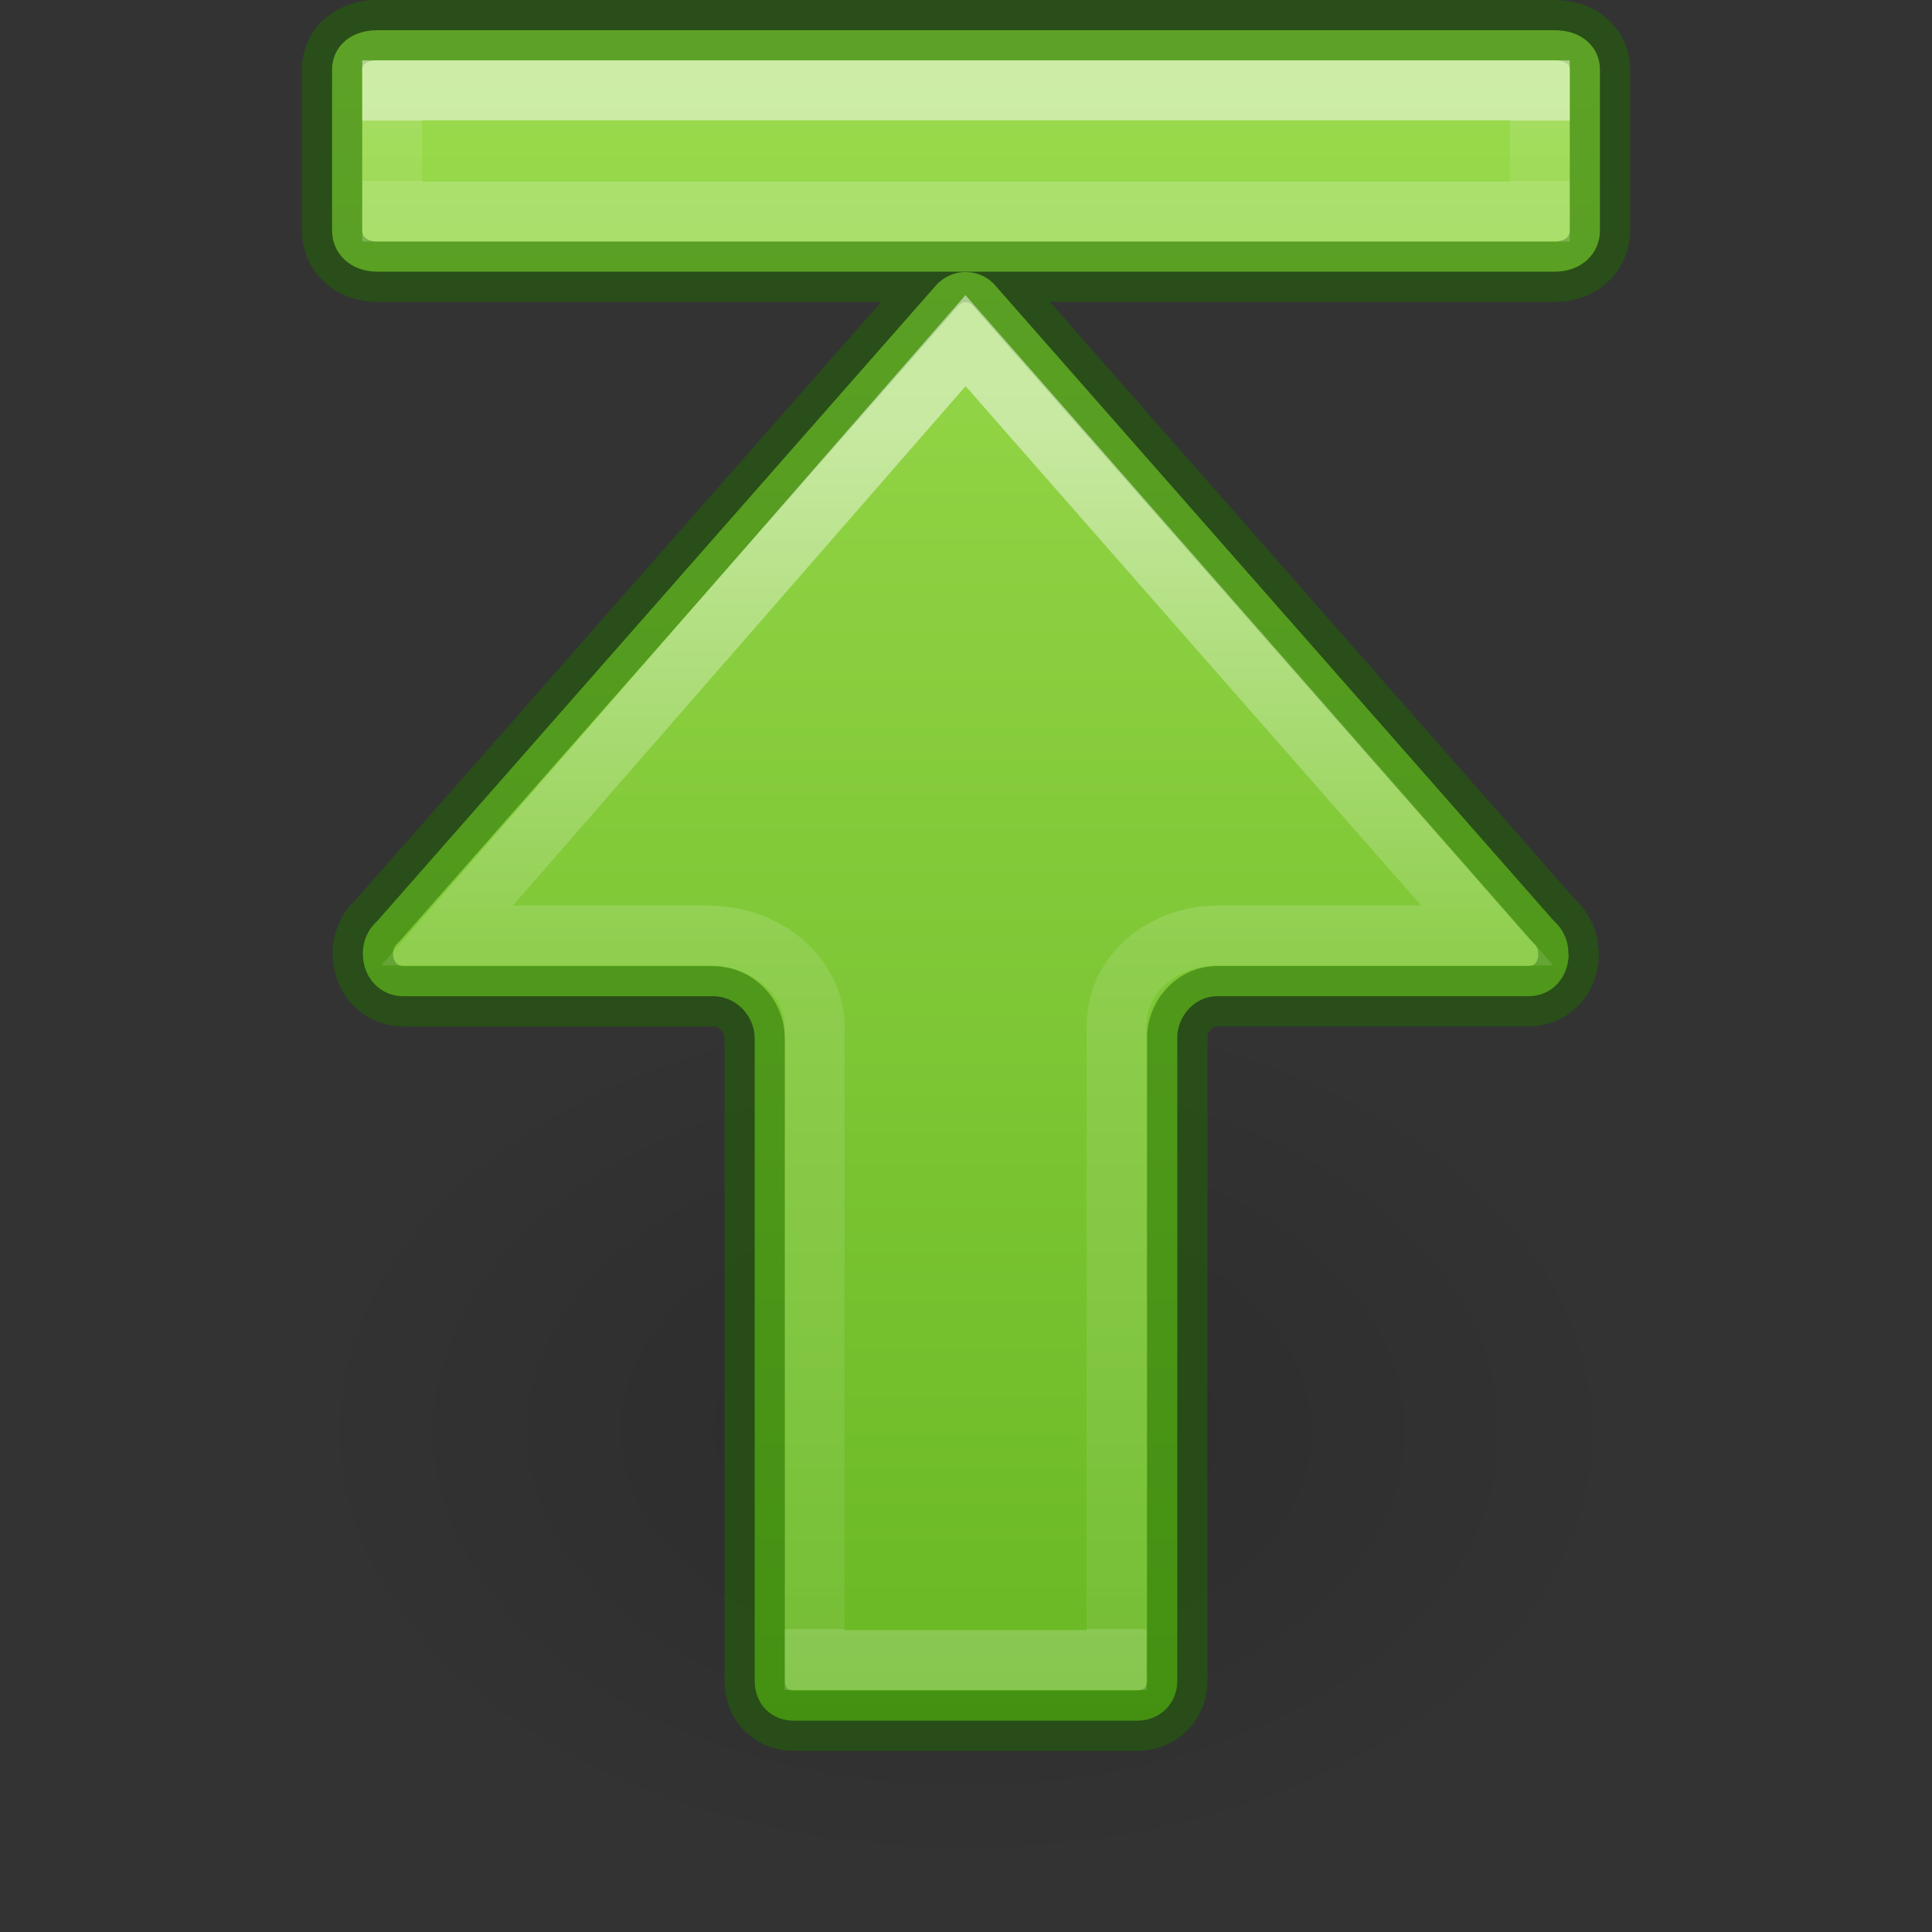 <?xml version="1.0" encoding="UTF-8" standalone="no"?>
<svg
   xmlns:osb="http://www.openswatchbook.org/uri/2009/osb"
   xmlns:dc="http://purl.org/dc/elements/1.1/"
   xmlns:cc="http://creativecommons.org/ns#"
   xmlns:rdf="http://www.w3.org/1999/02/22-rdf-syntax-ns#"
   xmlns:svg="http://www.w3.org/2000/svg"
   xmlns="http://www.w3.org/2000/svg"
   xmlns:xlink="http://www.w3.org/1999/xlink"
   id="svg6"
   version="1.1"
   width="32"
   height="32">
  <rect width="100%" height="100%" fill="#333333" stroke="none"/>
  <defs
     id="defs10">
    <linearGradient
       id="linearGradient945">
      <stop
         offset="0"
         style="stop-color:#ffffff;stop-opacity:1"
         id="stop937" />
      <stop
         offset="0.435"
         style="stop-color:#ffffff;stop-opacity:0.235"
         id="stop939" />
      <stop
         offset="1"
         style="stop-color:#ffffff;stop-opacity:0.157"
         id="stop941" />
      <stop
         offset="1"
         style="stop-color:#ffffff;stop-opacity:0.392"
         id="stop943" />
    </linearGradient>
    <linearGradient
       id="linearGradient78">
      <stop
         id="stop74"
         offset="0"
         style="stop-color:#9bdb4d;stop-opacity:1" />
      <stop
         id="stop76"
         offset="1"
         style="stop-color:#68b723;stop-opacity:1" />
    </linearGradient>
    <linearGradient
       id="linearGradient4526"
       osb:paint="solid">
      <stop
         style="stop-color:#ffffff;stop-opacity:1;"
         offset="0"
         id="stop4528" />
    </linearGradient>
    <linearGradient
       id="linearGradient8662-7">
      <stop
         offset="0"
         style="stop-color:#000000;stop-opacity:1"
         id="stop8664-0" />
      <stop
         offset="1"
         style="stop-color:#000000;stop-opacity:0"
         id="stop8666-1" />
    </linearGradient>
    <linearGradient
       y2="12.817"
       x2="2.209"
       y1="12.817"
       x1="23.534"
       gradientTransform="matrix(0,-1.333,-1.333,0,30.667,32)"
       gradientUnits="userSpaceOnUse"
       id="linearGradient72"
       xlink:href="#linearGradient78" />
    <linearGradient
       y2="28.137"
       x2="36.25"
       y1="28.137"
       x1="35.437"
       gradientTransform="matrix(0,1.23,-1.628,0,62.811,-41.596)"
       gradientUnits="userSpaceOnUse"
       id="linearGradient4217"
       xlink:href="#linearGradient4257" />
    <linearGradient
       id="linearGradient4257">
      <stop
         offset="0"
         style="stop-color:#ffffff;stop-opacity:1"
         id="stop4259" />
      <stop
         offset="0"
         style="stop-color:#ffffff;stop-opacity:0.235"
         id="stop4261-1" />
      <stop
         offset="1"
         style="stop-color:#ffffff;stop-opacity:0.157"
         id="stop4263-2" />
      <stop
         offset="1"
         style="stop-color:#ffffff;stop-opacity:0.392"
         id="stop4265-7" />
    </linearGradient>
    <radialGradient
       gradientTransform="matrix(-0.53,0,0,-0.353,22.513,21.836)"
       gradientUnits="userSpaceOnUse"
       xlink:href="#linearGradient8662-7"
       id="radialGradient3862-3"
       fy="36.421"
       fx="24.837"
       r="15.645"
       cy="36.421"
       cx="24.837" />
    <linearGradient
       xlink:href="#linearGradient945"
       id="linearGradient935"
       gradientUnits="userSpaceOnUse"
       gradientTransform="matrix(0,1.23,-1.628,0,62.811,-41.596)"
       x1="39.545"
       y1="28.137"
       x2="55.758"
       y2="28.137" />
  </defs>
  <g
     id="layer1"
     transform="matrix(-1.345,0,0,1.343,28.575,11.642)"
     style="stroke-width:0.744">
    <path
       style="display:inline;overflow:visible;visibility:visible;opacity:0.141;fill:url(#radialGradient3862-3);fill-opacity:1;fill-rule:evenodd;stroke:none;stroke-width:0.744;marker:none"
       id="path3501-0"
       d="m 1.059,8.976 a 8.291,5.524 0 1 1 16.582,0 8.291,5.524 0 0 1 -16.582,0 z" />
  </g>
  <path
     d="M 26.5,1.154 C 26.5,0.784 26.205,0.5 25.75,0.5 H 6.25 C 5.795,0.5 5.5,0.784 5.5,1.154 V 3.82 C 5.5,4.19 5.795,4.5 6.25,4.5 h 19.5 c 0.455,0 0.75,-0.31 0.75,-0.68 z m -0.518,14.64 h -0.005 c 0,-0.217 -0.086,-0.396 -0.224,-0.526 -0.01,-0.009 -0.019,-0.019 -0.029,-0.029 L 16.458,4.698 c -0.121,-0.121 -0.285,-0.193 -0.466,-0.193 -0.179,0 -0.334,0.072 -0.464,0.193 L 6.263,15.239 c -0.009,0.009 -0.019,0.02 -0.029,0.029 -0.138,0.13 -0.224,0.31 -0.224,0.526 0,0.402 0.287,0.707 0.674,0.707 h 5.133 C 12.179,16.5 12.5,16.813 12.5,17.202 V 27.837 C 12.5,28.218 12.767,28.5 13.149,28.5 h 5.683 C 19.213,28.5 19.5,28.218 19.5,27.837 V 17.137 C 19.533,16.78 19.82,16.5 20.16,16.5 h 5.155 c 0.387,0 0.667,-0.304 0.667,-0.707 z"
     style="font-variation-settings:normal;vector-effect:none;fill:url(#linearGradient72);fill-opacity:1;stroke:#206b00;stroke-width:1;stroke-linecap:round;stroke-linejoin:round;stroke-miterlimit:4;stroke-dasharray:none;stroke-dashoffset:0;stroke-opacity:0.5;stop-color:#000000"
     id="path873-5-5" />
  <path
     style="color:#000000;clip-rule:nonzero;display:inline;overflow:visible;visibility:visible;opacity:0.5;isolation:auto;mix-blend-mode:normal;color-interpolation:sRGB;color-interpolation-filters:linearRGB;solid-color:#000000;solid-opacity:1;fill:none;fill-opacity:1;fill-rule:nonzero;stroke:url(#linearGradient4217);stroke-width:0.992;stroke-linecap:butt;stroke-linejoin:miter;stroke-miterlimit:4;stroke-dasharray:none;stroke-dashoffset:0;stroke-opacity:1;marker:none;color-rendering:auto;image-rendering:auto;shape-rendering:auto;text-rendering:auto;enable-background:accumulate"
     d="M 25.504,1.496 V 3.504 H 6.496 V 1.496 Z"
     id="path2343-3" />
  <path
     id="rect1007"
     style="font-variation-settings:normal;opacity:0.5;vector-effect:none;fill:none;fill-opacity:1;stroke:url(#linearGradient935);stroke-width:0.992;stroke-linecap:butt;stroke-linejoin:miter;stroke-miterlimit:4;stroke-dasharray:none;stroke-dashoffset:0;stroke-opacity:1;marker:none;marker-start:none;marker-mid:none;marker-end:none;stop-color:#000000;stop-opacity:1"
     d="m 7.405,15.495 h 4.293 c 1.116,3.66e-4 1.795,0.78 1.795,1.5 v 10.5 h 5 v -10.5 c 0,-0.89 0.802,-1.5 1.666,-1.5 h 4.475 L 15.992,5.642 Z" />
</svg>
